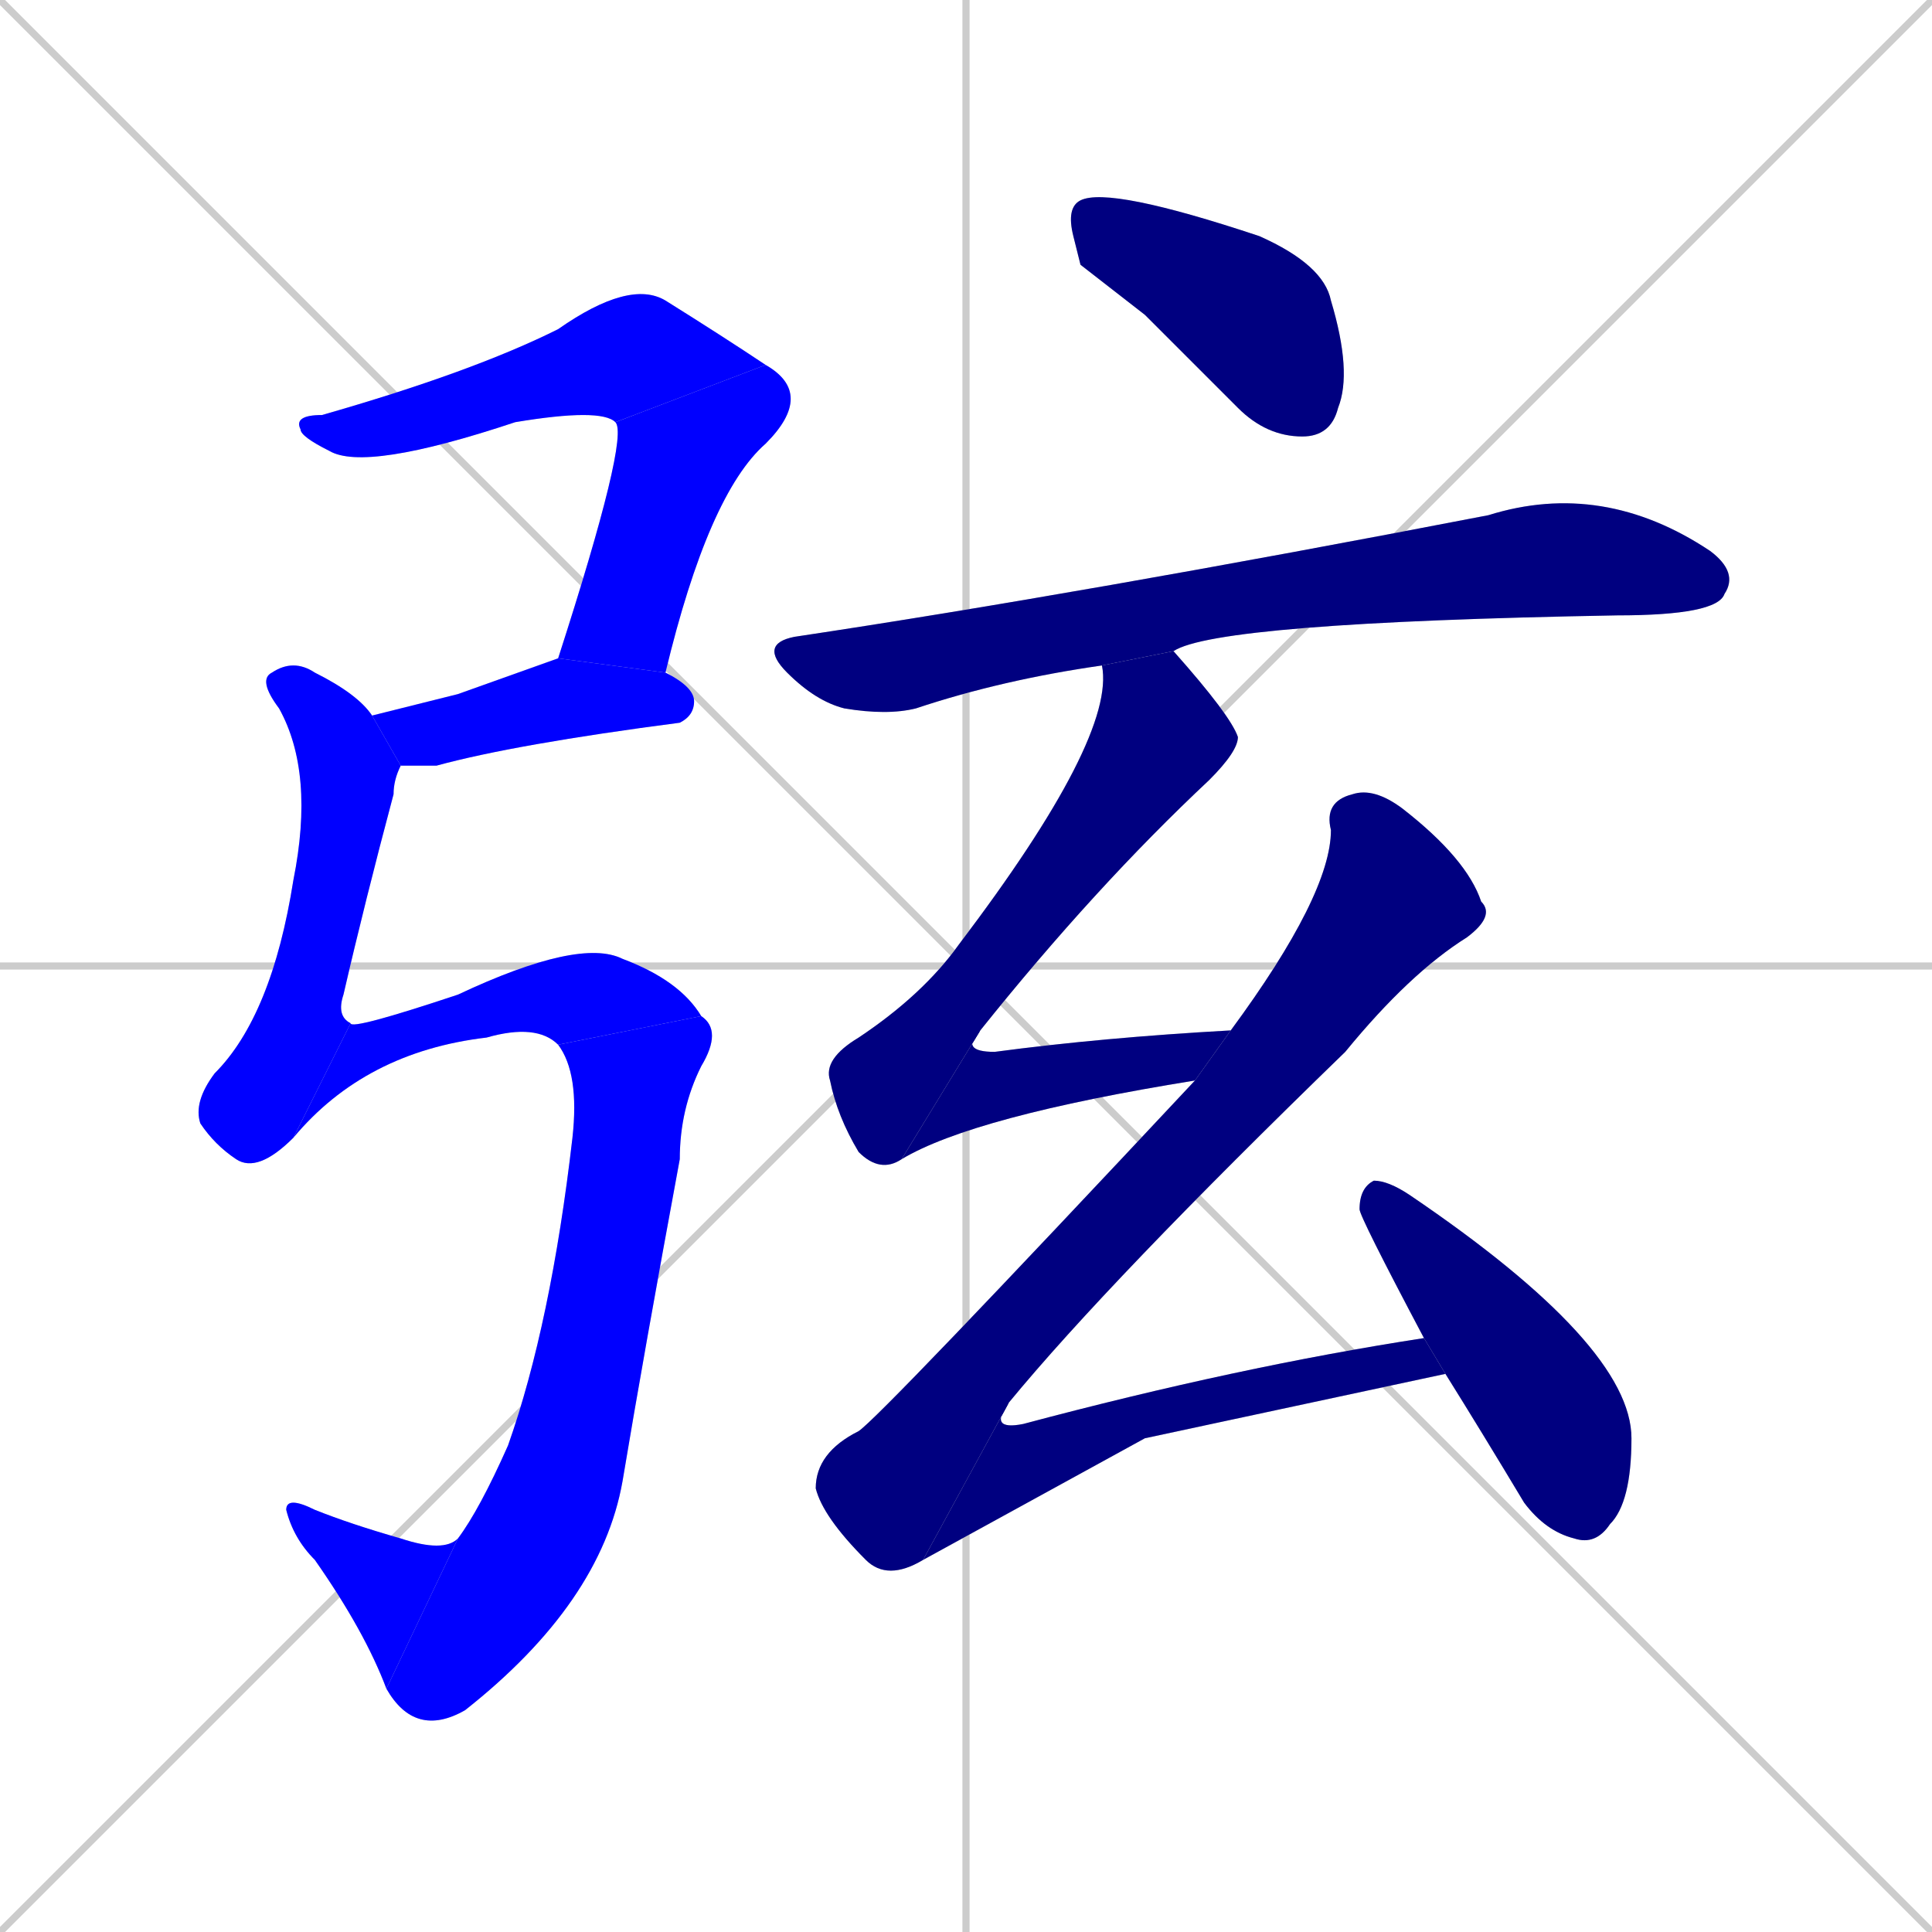 <svg xmlns="http://www.w3.org/2000/svg" xmlns:xlink="http://www.w3.org/1999/xlink" width="270" height="270"><defs><clipPath id="clip-mask-1"><rect x="41" y="39" width="66" height="27"><animate attributeName="x" from="-25" to="41" dur="0.244" begin="0; animate14.end + 1" id="animate1" fill="freeze"/></rect></clipPath><clipPath id="clip-mask-2"><rect x="78" y="51" width="36" height="43"><set attributeName="y" to="8" begin="0; animate14.end + 1" /><animate attributeName="y" from="8" to="51" dur="0.159" begin="animate1.end" id="animate2" fill="freeze"/></rect></clipPath><clipPath id="clip-mask-3"><rect x="52" y="92" width="45" height="15"><set attributeName="x" to="7" begin="0; animate14.end + 1" /><animate attributeName="x" from="7" to="52" dur="0.167" begin="animate2.end + 0.5" id="animate3" fill="freeze"/></rect></clipPath><clipPath id="clip-mask-4"><rect x="27" y="92" width="29" height="72"><set attributeName="y" to="20" begin="0; animate14.end + 1" /><animate attributeName="y" from="20" to="92" dur="0.267" begin="animate3.end + 0.5" id="animate4" fill="freeze"/></rect></clipPath><clipPath id="clip-mask-5"><rect x="41" y="131" width="57" height="28"><set attributeName="x" to="-16" begin="0; animate14.end + 1" /><animate attributeName="x" from="-16" to="41" dur="0.211" begin="animate4.end" id="animate5" fill="freeze"/></rect></clipPath><clipPath id="clip-mask-6"><rect x="54" y="142" width="47" height="101"><set attributeName="y" to="41" begin="0; animate14.end + 1" /><animate attributeName="y" from="41" to="142" dur="0.374" begin="animate5.end" id="animate6" fill="freeze"/></rect></clipPath><clipPath id="clip-mask-7"><rect x="40" y="209" width="24" height="27"><set attributeName="x" to="64" begin="0; animate14.end + 1" /><animate attributeName="x" from="64" to="40" dur="0.089" begin="animate6.end" id="animate7" fill="freeze"/></rect></clipPath><clipPath id="clip-mask-8"><rect x="149" y="26" width="40" height="35"><set attributeName="x" to="109" begin="0; animate14.end + 1" /><animate attributeName="x" from="109" to="149" dur="0.148" begin="animate7.end + 0.5" id="animate8" fill="freeze"/></rect></clipPath><clipPath id="clip-mask-9"><rect x="106" y="67" width="137" height="33"><set attributeName="x" to="-31" begin="0; animate14.end + 1" /><animate attributeName="x" from="-31" to="106" dur="0.507" begin="animate8.end + 0.5" id="animate9" fill="freeze"/></rect></clipPath><clipPath id="clip-mask-10"><rect x="115" y="91" width="58" height="73"><set attributeName="y" to="18" begin="0; animate14.end + 1" /><animate attributeName="y" from="18" to="91" dur="0.270" begin="animate9.end + 0.5" id="animate10" fill="freeze"/></rect></clipPath><clipPath id="clip-mask-11"><rect x="126" y="144" width="46" height="18"><set attributeName="x" to="80" begin="0; animate14.end + 1" /><animate attributeName="x" from="80" to="126" dur="0.170" begin="animate10.end" id="animate11" fill="freeze"/></rect></clipPath><clipPath id="clip-mask-12"><rect x="114" y="110" width="95" height="111"><set attributeName="y" to="-1" begin="0; animate14.end + 1" /><animate attributeName="y" from="-1" to="110" dur="0.411" begin="animate11.end + 0.5" id="animate12" fill="freeze"/></rect></clipPath><clipPath id="clip-mask-13"><rect x="129" y="187" width="73" height="31"><set attributeName="x" to="56" begin="0; animate14.end + 1" /><animate attributeName="x" from="56" to="129" dur="0.270" begin="animate12.end" id="animate13" fill="freeze"/></rect></clipPath><clipPath id="clip-mask-14"><rect x="190" y="165" width="38" height="51"><set attributeName="y" to="114" begin="0; animate14.end + 1" /><animate attributeName="y" from="114" to="165" dur="0.189" begin="animate13.end + 0.5" id="animate14" fill="freeze"/></rect></clipPath></defs><path d="M 0 0 L 270 270 M 270 0 L 0 270 M 135 0 L 135 270 M 0 135 L 270 135" stroke="#CCCCCC" /><path d="M 86 59 Q 84 57 72 59 Q 51 66 46 63 Q 42 61 42 60 Q 41 58 45 58 Q 66 52 78 46 Q 88 39 93 42 Q 101 47 107 51" fill="#CCCCCC"/><path d="M 78 92 Q 88 61 86 59 L 107 51 Q 114 55 107 62 Q 99 69 93 94" fill="#CCCCCC"/><path d="M 64 97 L 78 92 L 93 94 Q 97 96 97 98 Q 97 100 95 101 Q 72 104 61 107 Q 58 107 56 107 L 52 100" fill="#CCCCCC"/><path d="M 56 107 Q 55 109 55 111 Q 51 126 48 139 Q 47 142 49 143 L 41 159 Q 36 164 33 162 Q 30 160 28 157 Q 27 154 30 150 Q 38 142 41 123 Q 44 108 39 99 Q 36 95 38 94 Q 41 92 44 94 Q 50 97 52 100" fill="#CCCCCC"/><path d="M 49 143 Q 49 144 64 139 Q 81 131 87 134 Q 95 137 98 142 L 78 146 Q 75 143 68 145 Q 51 147 41 159" fill="#CCCCCC"/><path d="M 98 142 Q 101 144 98 149 Q 95 155 95 162 Q 90 189 87 207 Q 84 224 65 239 Q 58 243 54 236 L 64 215 Q 67 211 71 202 Q 77 185 80 159 Q 81 150 78 146" fill="#CCCCCC"/><path d="M 54 236 Q 51 228 44 218 Q 41 215 40 211 Q 40 209 44 211 Q 49 213 56 215 Q 62 217 64 215" fill="#CCCCCC"/><path d="M 151 37 L 150 33 Q 149 29 151 28 Q 155 26 176 33 Q 185 37 186 42 Q 189 52 187 57 Q 186 61 182 61 Q 177 61 173 57 Q 166 50 160 44" fill="#CCCCCC"/><path d="M 154 93 Q 140 95 128 99 Q 124 100 118 99 Q 114 98 110 94 Q 106 90 111 89 Q 151 83 208 72 Q 224 67 239 77 Q 243 80 241 83 Q 240 86 226 86 Q 170 87 164 91" fill="#CCCCCC"/><path d="M 126 162 Q 123 164 120 161 Q 117 156 116 151 Q 115 148 120 145 Q 129 139 134 132 Q 156 103 154 93 L 164 91 Q 172 100 173 103 Q 173 105 169 109 Q 153 124 137 144" fill="#CCCCCC"/><path d="M 167 151 Q 136 156 126 162 L 137 144 Q 134 147 139 147 Q 154 145 172 144" fill="#CCCCCC"/><path d="M 129 218 Q 124 221 121 218 Q 115 212 114 208 Q 114 203 120 200 Q 123 198 167 151 L 172 144 Q 186 125 186 116 Q 185 112 189 111 Q 192 110 196 113 Q 205 120 207 126 Q 209 128 205 131 Q 197 136 188 147 Q 155 179 141 196" fill="#CCCCCC"/><path d="M 160 201 L 129 218 L 141 196 Q 138 200 143 199 Q 173 191 199 187 L 202 192" fill="#CCCCCC"/><path d="M 199 187 Q 190 170 190 169 Q 190 166 192 165 Q 194 165 197 167 Q 228 188 228 201 Q 228 210 225 213 Q 223 216 220 215 Q 216 214 213 210 Q 207 200 202 192" fill="#CCCCCC"/><path d="M 86 59 Q 84 57 72 59 Q 51 66 46 63 Q 42 61 42 60 Q 41 58 45 58 Q 66 52 78 46 Q 88 39 93 42 Q 101 47 107 51" fill="#0000ff" clip-path="url(#clip-mask-1)" /><path d="M 78 92 Q 88 61 86 59 L 107 51 Q 114 55 107 62 Q 99 69 93 94" fill="#0000ff" clip-path="url(#clip-mask-2)" /><path d="M 64 97 L 78 92 L 93 94 Q 97 96 97 98 Q 97 100 95 101 Q 72 104 61 107 Q 58 107 56 107 L 52 100" fill="#0000ff" clip-path="url(#clip-mask-3)" /><path d="M 56 107 Q 55 109 55 111 Q 51 126 48 139 Q 47 142 49 143 L 41 159 Q 36 164 33 162 Q 30 160 28 157 Q 27 154 30 150 Q 38 142 41 123 Q 44 108 39 99 Q 36 95 38 94 Q 41 92 44 94 Q 50 97 52 100" fill="#0000ff" clip-path="url(#clip-mask-4)" /><path d="M 49 143 Q 49 144 64 139 Q 81 131 87 134 Q 95 137 98 142 L 78 146 Q 75 143 68 145 Q 51 147 41 159" fill="#0000ff" clip-path="url(#clip-mask-5)" /><path d="M 98 142 Q 101 144 98 149 Q 95 155 95 162 Q 90 189 87 207 Q 84 224 65 239 Q 58 243 54 236 L 64 215 Q 67 211 71 202 Q 77 185 80 159 Q 81 150 78 146" fill="#0000ff" clip-path="url(#clip-mask-6)" /><path d="M 54 236 Q 51 228 44 218 Q 41 215 40 211 Q 40 209 44 211 Q 49 213 56 215 Q 62 217 64 215" fill="#0000ff" clip-path="url(#clip-mask-7)" /><path d="M 151 37 L 150 33 Q 149 29 151 28 Q 155 26 176 33 Q 185 37 186 42 Q 189 52 187 57 Q 186 61 182 61 Q 177 61 173 57 Q 166 50 160 44" fill="#000080" clip-path="url(#clip-mask-8)" /><path d="M 154 93 Q 140 95 128 99 Q 124 100 118 99 Q 114 98 110 94 Q 106 90 111 89 Q 151 83 208 72 Q 224 67 239 77 Q 243 80 241 83 Q 240 86 226 86 Q 170 87 164 91" fill="#000080" clip-path="url(#clip-mask-9)" /><path d="M 126 162 Q 123 164 120 161 Q 117 156 116 151 Q 115 148 120 145 Q 129 139 134 132 Q 156 103 154 93 L 164 91 Q 172 100 173 103 Q 173 105 169 109 Q 153 124 137 144" fill="#000080" clip-path="url(#clip-mask-10)" /><path d="M 167 151 Q 136 156 126 162 L 137 144 Q 134 147 139 147 Q 154 145 172 144" fill="#000080" clip-path="url(#clip-mask-11)" /><path d="M 129 218 Q 124 221 121 218 Q 115 212 114 208 Q 114 203 120 200 Q 123 198 167 151 L 172 144 Q 186 125 186 116 Q 185 112 189 111 Q 192 110 196 113 Q 205 120 207 126 Q 209 128 205 131 Q 197 136 188 147 Q 155 179 141 196" fill="#000080" clip-path="url(#clip-mask-12)" /><path d="M 160 201 L 129 218 L 141 196 Q 138 200 143 199 Q 173 191 199 187 L 202 192" fill="#000080" clip-path="url(#clip-mask-13)" /><path d="M 199 187 Q 190 170 190 169 Q 190 166 192 165 Q 194 165 197 167 Q 228 188 228 201 Q 228 210 225 213 Q 223 216 220 215 Q 216 214 213 210 Q 207 200 202 192" fill="#000080" clip-path="url(#clip-mask-14)" /></svg>